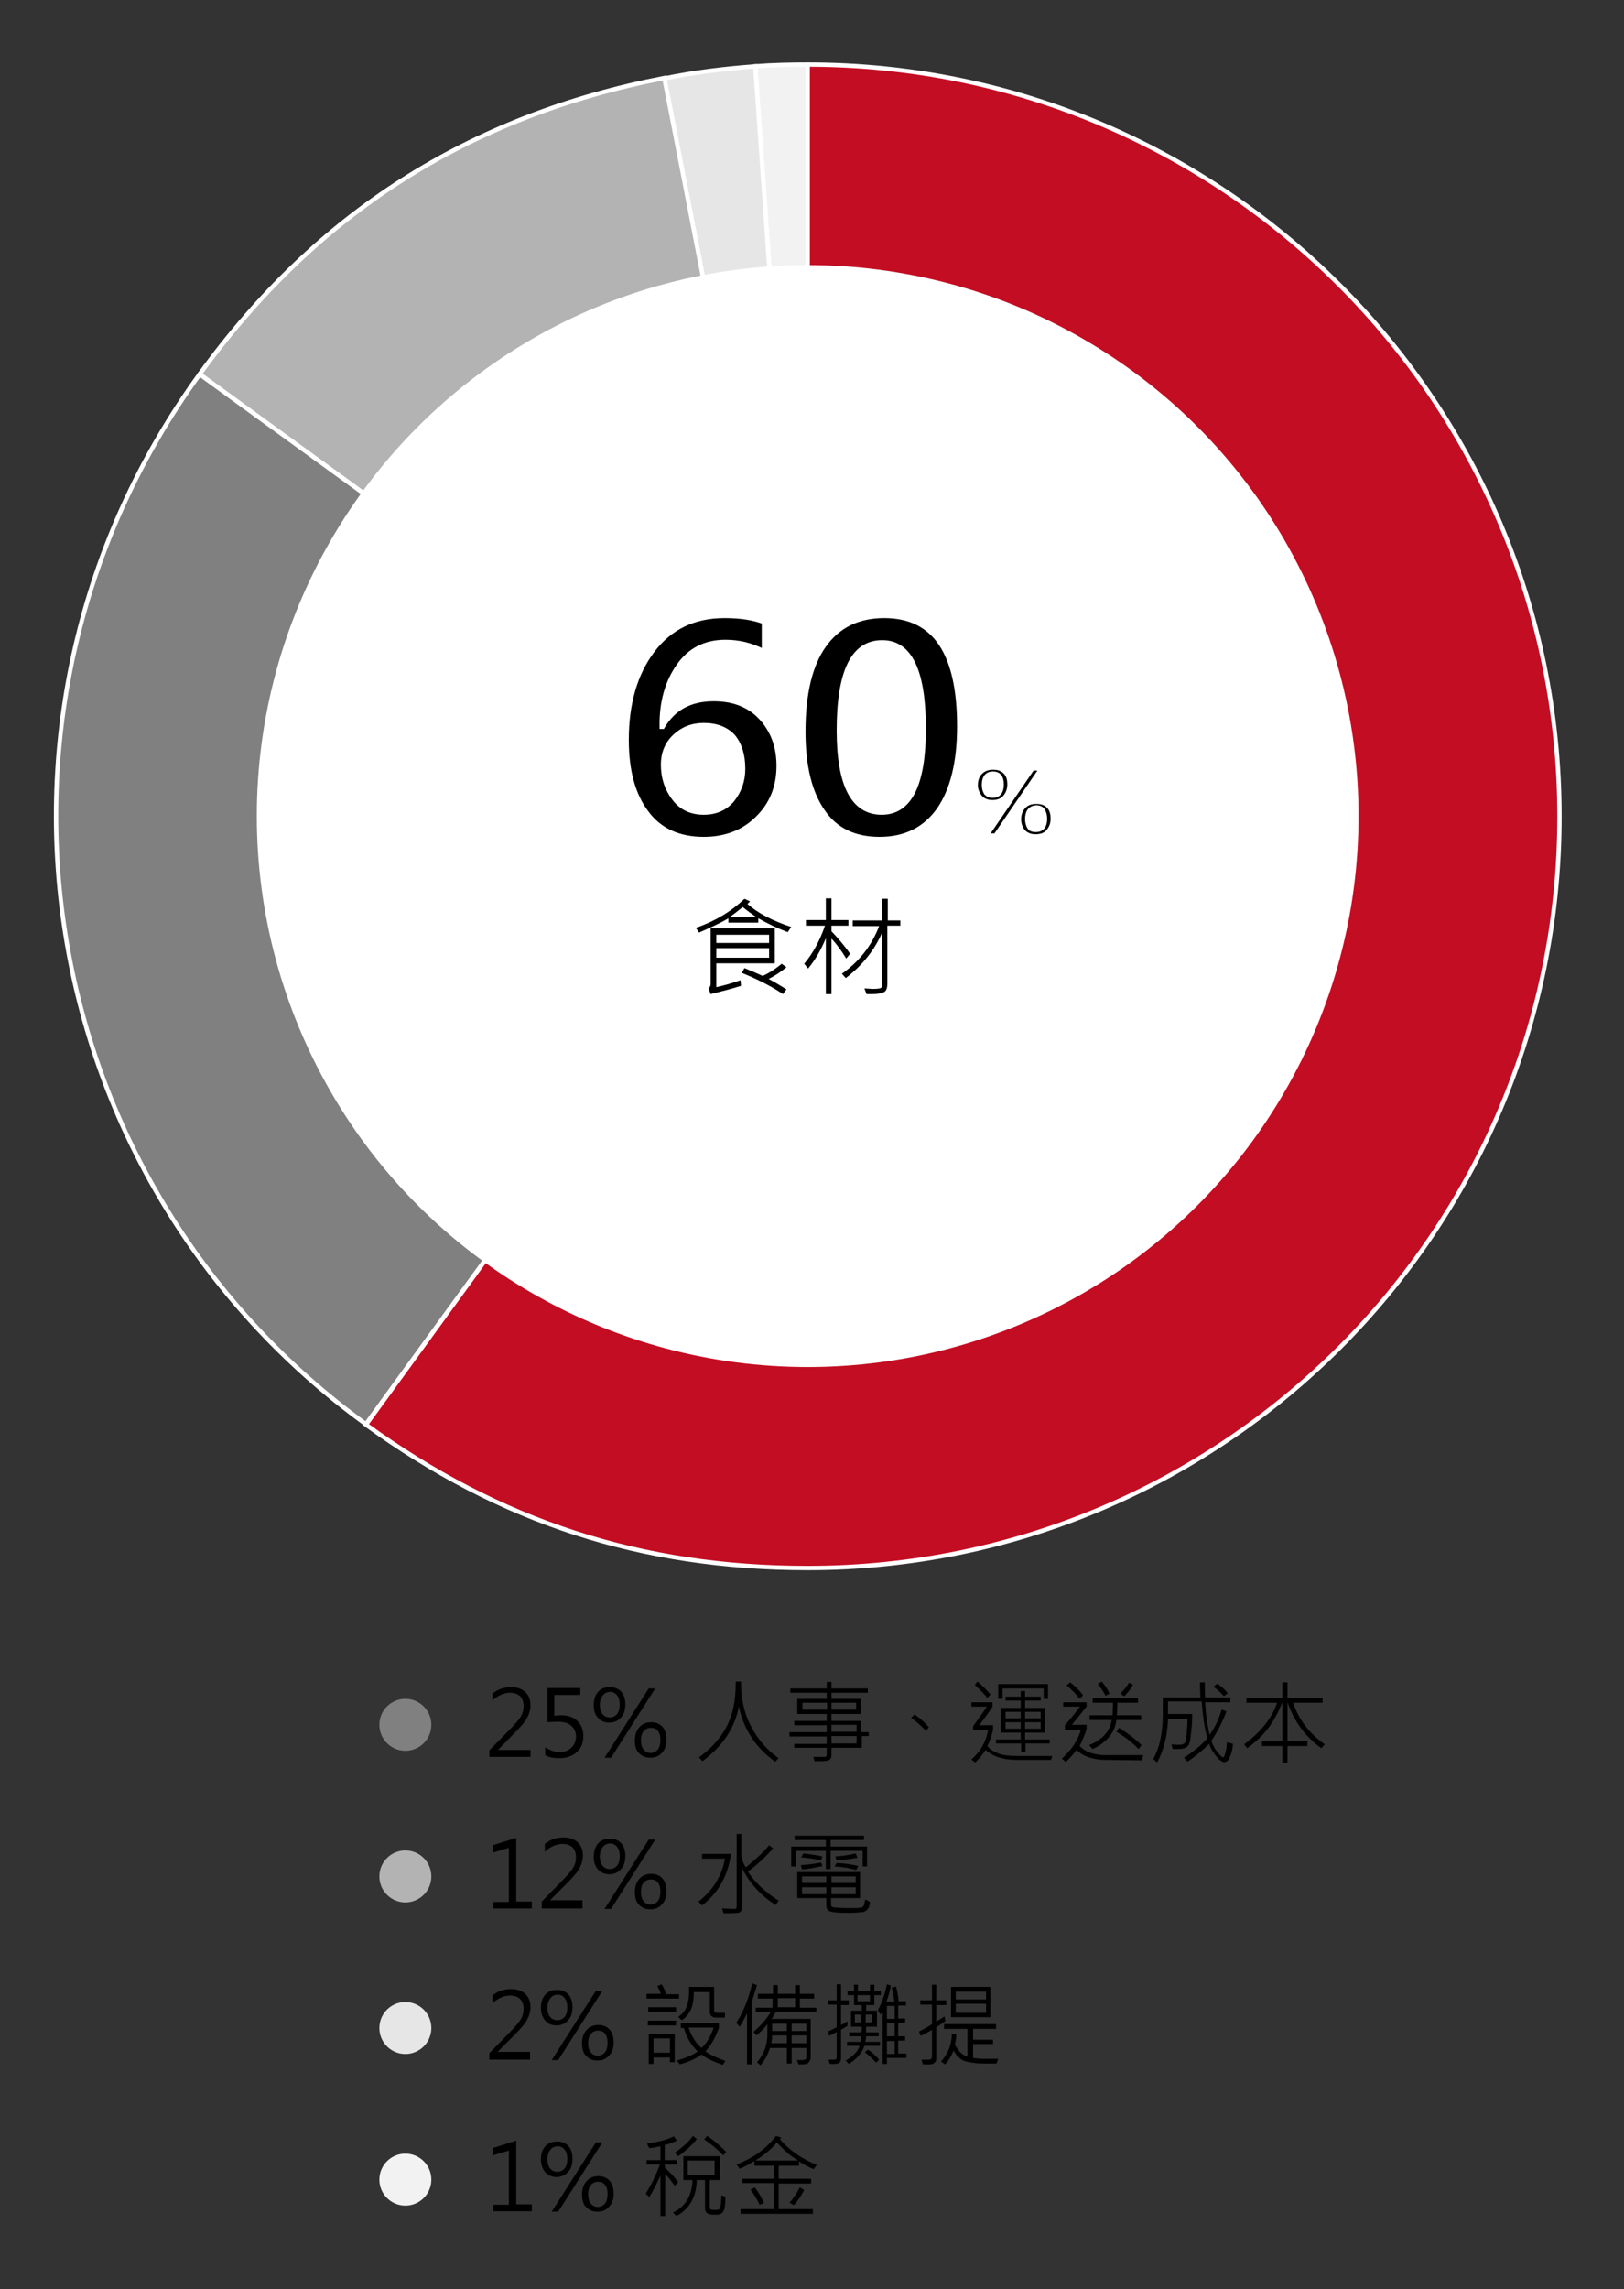 <?xml version="1.0" encoding="utf-8"?>
<!-- Generator: Adobe Illustrator 22.0.1, SVG Export Plug-In . SVG Version: 6.00 Build 0)  -->
<svg version="1.1" id="圖層_1" xmlns="http://www.w3.org/2000/svg" xmlns:xlink="http://www.w3.org/1999/xlink" x="0px" y="0px"
	 viewBox="0 0 375 528.5" style="enable-background:new 0 0 375 528.5;" xml:space="preserve">
<rect x="0" y="0" width="375" height="528.5" fill="#333333" stroke="none"/>
<style type="text/css">
	.st0{opacity:0.5;fill:#EDE8D6;}
	.st1{opacity:0.19;}
	.st2{opacity:0.5;fill:#EDCB43;}
	.st3{opacity:0.96;fill:#FFFFFF;}
	.st4{fill:none;stroke:#F0AA3E;stroke-miterlimit:10;}
	.st5{fill:none;stroke:#B2B2B2;stroke-width:0.25;stroke-miterlimit:10;}
	.st6{fill:#F0AA3E;}
	.st7{fill:#FFFFFF;stroke:#F0AA3E;stroke-miterlimit:10;}
	.st8{fill:#FFFFFF;}
	.st9{opacity:0.5;}
	.st10{fill:#EDCB43;}
	.st11{clip-path:url(#SVGID_8_);}
	.st12{clip-path:url(#SVGID_14_);}
	.st13{fill:none;stroke:#B2B2B2;stroke-miterlimit:10;}
	.st14{clip-path:url(#SVGID_22_);}
	.st15{clip-path:url(#SVGID_28_);}
	.st16{clip-path:url(#SVGID_32_);}
	.st17{clip-path:url(#SVGID_42_);}
	.st18{fill:none;stroke:#4D4D4D;stroke-width:0.5;stroke-miterlimit:10;}
	.st19{clip-path:url(#SVGID_46_);}
	.st20{clip-path:url(#SVGID_66_);}
	.st21{fill:#FF0000;}
	.st22{fill:#8CC63F;}
	.st23{clip-path:url(#SVGID_74_);}
	.st24{fill:#E14729;}
	.st25{fill:#F0AA3E;stroke:#000000;stroke-width:2;stroke-miterlimit:10;}
	.st26{clip-path:url(#SVGID_90_);}
	.st27{opacity:0.2;fill:#E14729;}
	.st28{fill:#CCCCCC;}
	.st29{clip-path:url(#SVGID_104_);}
	.st30{clip-path:url(#SVGID_120_);}
	.st31{fill:none;stroke:#EA3207;stroke-width:4;stroke-miterlimit:10;stroke-dasharray:5.131,2.053,5.131,2.053,5.131,2.053;}
	.st32{fill:none;stroke:#EA3207;stroke-width:4;stroke-miterlimit:10;stroke-dasharray:4.998,1.999,4.998,1.999,4.998,1.999;}
	.st33{clip-path:url(#SVGID_144_);}
	.st34{fill:none;stroke:#EA3207;stroke-width:4;stroke-miterlimit:10;stroke-dasharray:4.936,1.974,4.936,1.974,4.936,1.974;}
	.st35{fill:none;stroke:#EA3207;stroke-width:4;stroke-miterlimit:10;stroke-dasharray:5,2,5,2,5,2;}
	.st36{fill:none;}
	.st37{fill:#F2F2F2;stroke:#FFFFFF;stroke-miterlimit:10;}
	.st38{fill:#E6E6E6;stroke:#FFFFFF;stroke-miterlimit:10;}
	.st39{fill:#B3B3B3;stroke:#FFFFFF;stroke-miterlimit:10;}
	.st40{fill:#808080;stroke:#FFFFFF;stroke-miterlimit:10;}
	.st41{fill:#C30D23;stroke:#FFFFFF;stroke-miterlimit:10;}
	.st42{fill:#808080;}
	.st43{fill:#B3B3B3;}
	.st44{fill:#E6E6E6;}
	.st45{fill:#F2F2F2;}
	.st46{stroke:#FFFFFF;stroke-miterlimit:10;}
</style>
<circle class="st42" cx="93.6" cy="398.2" r="6"/>
<circle class="st43" cx="93.6" cy="433.2" r="6"/>
<circle class="st44" cx="93.6" cy="468.2" r="6"/>
<circle class="st45" cx="93.6" cy="503.2" r="6"/>
<g>
	<path d="M122.5,405.6H113v-1.5l4.6-4.7c1.5-1.5,2.5-2.7,2.8-3.4c0.4-0.7,0.5-1.4,0.5-2.2c0-0.9-0.3-1.7-0.8-2.2
		c-0.5-0.5-1.3-0.8-2.3-0.8c-1.4,0-2.8,0.6-4.1,1.8V391c1.2-1,2.7-1.5,4.3-1.5c1.4,0,2.5,0.4,3.3,1.1c0.8,0.8,1.2,1.8,1.2,3.1
		c0,1-0.3,2-0.8,2.9c-0.5,1-1.6,2.2-3.1,3.7L115,404v0h7.5V405.6z"/>
	<path d="M125.9,403.4c1.1,0.7,2.2,1.1,3.3,1.1c1.1,0,2-0.3,2.7-1c0.7-0.6,1.1-1.5,1.1-2.6c0-1.1-0.4-1.9-1.1-2.5s-1.7-0.9-3-0.9
		c-0.4,0-1.2,0-2.5,0.1v-7.9h7.6v1.6h-6v4.8c0.6,0,1-0.1,1.4-0.1c1.7,0,3,0.4,3.9,1.3c0.9,0.8,1.4,2,1.4,3.5c0,1.6-0.5,2.8-1.5,3.7
		s-2.4,1.4-4,1.4c-1.5,0-2.5-0.2-3.3-0.7V403.4z"/>
	<path d="M137.1,393.7c0-1.3,0.3-2.3,1-3.1c0.7-0.8,1.6-1.1,2.8-1.1c1.1,0,2,0.4,2.6,1.1c0.6,0.7,0.9,1.7,0.9,2.9c0,1.2-0.3,2.3-1,3
		c-0.7,0.8-1.6,1.2-2.7,1.2c-1.1,0-2-0.4-2.6-1.1C137.4,395.9,137.1,394.9,137.1,393.7z M138.5,393.6c0,0.9,0.2,1.6,0.6,2.1
		c0.4,0.5,1,0.8,1.7,0.8c0.7,0,1.3-0.3,1.7-0.8c0.4-0.5,0.6-1.2,0.6-2.2c0-0.9-0.2-1.6-0.6-2.1c-0.4-0.5-0.9-0.8-1.6-0.8
		c-0.7,0-1.3,0.3-1.7,0.8S138.5,392.8,138.5,393.6z M151.3,389.8l-10.2,16h-1.5l10.2-16H151.3z M146.6,401.9c0-1.3,0.3-2.3,1-3.1
		c0.7-0.8,1.6-1.2,2.8-1.2c1.1,0,2,0.4,2.6,1.1s0.9,1.7,0.9,3c0,1.3-0.4,2.3-1.1,3c-0.7,0.8-1.6,1.1-2.7,1.1c-1.1,0-1.9-0.4-2.6-1.1
		C146.9,404.1,146.6,403.1,146.6,401.9z M148,401.8c0,0.9,0.2,1.6,0.6,2.1c0.4,0.5,1,0.8,1.6,0.8c0.7,0,1.3-0.3,1.7-0.8
		c0.4-0.5,0.6-1.3,0.6-2.2s-0.2-1.6-0.6-2.1c-0.4-0.5-0.9-0.7-1.6-0.7c-0.7,0-1.3,0.3-1.7,0.8C148.2,400.2,148,400.9,148,401.8z"/>
	<path d="M179.8,405.9l-0.8,0.8c-4.4-3.1-7.2-7.3-8.4-12.7c-0.9,4.9-3.7,9.1-8.4,12.6l-0.8-0.9c1.6-1.1,3-2.4,4.4-4.1s2.3-3.4,3-5.4
		c0.7-2,1.1-4.6,1.1-8h1.2c0,3.9,0.7,7.3,2.3,10.3C175,401.6,177.1,404,179.8,405.9z"/>
	<path d="M200.7,400.8H199v2.7H192v1.7c0,0.6-0.2,0.9-0.5,1.1c-0.3,0.2-1.1,0.3-2.2,0.3c-0.4,0-0.8,0-1.2,0l-0.3-1l2.6,0
		c0.4,0,0.5-0.2,0.5-0.6v-1.5h-7.5v-0.9h7.5v-1.7h-8.6v-1h8.6v-1.6h-7.5v-1h7.5v-1.6h-6.8v-3.5h6.8v-1.4h-8.4v-1h8.4v-1.5h1.1v1.5
		h8.4v1H192v1.4h6.8v3.5H192v1.6h6.9v2.6h1.7V400.8z M191,394.7v-1.6h-5.7v1.6H191z M197.7,394.7v-1.6H192v1.6H197.7z M197.8,399.8
		v-1.6H192v1.6H197.8z M197.8,402.5v-1.7H192v1.7H197.8z"/>
	<path d="M214.5,398.8l-0.7,0.8c-1-1.1-2.1-2.1-3.4-3l0.8-0.8C212.6,396.8,213.7,397.8,214.5,398.8z"/>
	<path d="M243,405.3l-0.3,1h-7.9c-3.2,0-5.6-0.8-7.2-2.3c-0.7,1.1-1.5,2-2.4,2.9l-0.9-0.7c2.1-1.8,3.4-4.1,3.9-6.9h-3.5v-0.8
		c1.1-1.5,2.2-3,3.2-4.5h-3.6v-1h4.9v1c-1,1.5-2,2.9-3.1,4.3h3.2v1c-0.3,1.5-0.8,2.8-1.3,3.8c0.6,0.8,1.5,1.3,2.5,1.7
		c1,0.4,2.5,0.6,4.4,0.6H243z M228.7,391.2l-0.7,0.8c-0.7-0.9-1.7-1.9-2.9-3l0.6-0.8C226.8,389.1,227.8,390.1,228.7,391.2z
		 M242.5,402.5h-5.7v1.9h-1v-1.9H230v-0.9h5.7V400h-4.6v-5.7h4.6v-1.7h-3.5v-0.9h3.5v-1.3h1v1.3h3.6v0.9h-3.6v1.7h4.6v5.7h-4.6v1.6
		h5.7V402.5z M242,392.2h-1v-2.4h-9.5v2.4h-1v-3.4H242V392.2z M235.7,396.7v-1.5h-3.5v1.5H235.7z M235.7,399.1v-1.5h-3.5v1.5H235.7z
		 M240.3,396.7v-1.5h-3.6v1.5H240.3z M240.3,399.1v-1.5h-3.6v1.5H240.3z"/>
	<path d="M264,405.2l-0.3,1.2l-8.3-0.1c-3,0-5.3-0.8-6.8-2.3c-0.9,1.2-1.8,2.1-2.5,2.8l-0.9-0.8c2.3-2.1,3.8-4.4,4.4-6.7h-3.7v-1
		c1.4-1.6,2.5-3,3.5-4.3h-3.9v-1h5.4v1c-1.3,1.6-2.4,3-3.4,4.2h3.4v1c-0.3,1.1-0.9,2.4-1.6,3.9c0.7,0.7,1.6,1.3,2.6,1.6
		s2.1,0.5,3.3,0.5c1.2,0,2.5,0,3.9,0C260.6,405.2,262.2,405.2,264,405.2z M250.1,391.4l-0.8,0.8c-0.8-1.1-1.8-2.1-3-3.1l0.8-0.7
		C248.3,389.3,249.3,390.3,250.1,391.4z M263.5,397.1h-5.7c-0.4,3-2.3,5.2-5.5,6.7l-0.8-0.9c3.1-1.3,4.8-3.2,5.2-5.8h-5.1V396h5.3
		c0-0.6,0.1-1.5,0.1-2.9h-4.7v-1.1h10.5v1.1H258c0,0.6,0,1.5-0.1,2.9h5.6V397.1z M256.2,391l-0.9,0.5c-0.4-0.8-1-1.7-1.8-2.7
		l0.9-0.6C255.3,389.3,255.9,390.2,256.2,391z M263.6,402.9l-0.7,0.9c-1.4-1.5-3.1-2.8-5.1-4l0.6-0.9
		C260.5,400.2,262.2,401.5,263.6,402.9z M261.6,388.9c-0.4,0.9-1.1,1.8-2,2.7l-0.9-0.6c0.9-0.9,1.5-1.7,2-2.5L261.6,388.9z"/>
	<path d="M284.7,402.6c-0.1,1.2-0.3,2.2-0.7,3c-0.3,0.8-0.8,1.2-1.3,1.2c-0.5,0-1.2-0.5-1.9-1.4s-1.3-1.8-1.6-2.8
		c-1.6,1.6-3.3,3-5,4.1l-0.8-0.9c2.3-1.5,4.1-3,5.4-4.5c-0.7-2.5-1.1-5.3-1.3-8.5h-7.8v2.9h5.6c0,1.7-0.1,3.3-0.3,4.6
		c-0.1,1.4-0.3,2.2-0.5,2.5c-0.2,0.3-0.4,0.6-0.8,0.7c-0.3,0.2-0.9,0.3-1.9,0.3c-0.3,0-0.6,0-1,0l-0.3-1.1c0.5,0.1,1,0.1,1.4,0.1
		c0.6,0,1,0,1.2-0.1c0.2-0.1,0.3-0.2,0.5-0.3c0.1-0.1,0.2-0.8,0.4-2c0.1-1.2,0.2-2.4,0.2-3.5h-4.5c-0.1,3.8-1,7.2-2.5,10l-0.9-0.8
		c1.5-2.7,2.2-6.1,2.2-10.3v-3.9h8.7c-0.1-1.5-0.1-2.7-0.1-3.5h1.1c0,1.1,0,2.2,0.1,3.5h5.8v1.1h-5.8c0.1,2.7,0.5,5.2,1,7.5
		c1.2-1.6,2.1-3.5,2.8-5.8l1.1,0.4c-1,2.7-2.2,4.9-3.5,6.8c0.4,1.1,0.9,2,1.5,2.7s1,1.1,1.2,1.1c0.2,0,0.4-0.4,0.6-1.2
		c0.2-0.8,0.3-1.6,0.3-2.3L284.7,402.6z M283.5,390.9l-0.9,0.7c-0.6-0.7-1.4-1.5-2.4-2.2l0.9-0.7C282,389.3,282.8,390,283.5,390.9z"
		/>
	<path d="M305.9,402.7l-0.8,0.9c-3.7-2.7-6.3-6.2-7.8-10.6v9h4.6v1.1h-4.6v3.8h-1.2v-3.8h-4.7V402h4.7v-9c-0.9,2.3-2,4.3-3.2,5.9
		c-1.2,1.6-2.8,3.2-4.9,4.7l-0.7-0.9c3.8-2.8,6.4-6,7.6-9.6h-7.1v-1.1h8.3v-3.6h1.2v3.6h8.1v1.1h-6.8
		C299.9,397,302.3,400.2,305.9,402.7z"/>
</g>
<g>
	<path d="M122.8,440.6h-8.9v-1.5h3.6v-12.5l-3.7,1.1V426l5.4-1.7v14.7h3.6V440.6z"/>
	<path d="M134.6,440.6h-9.5V439l4.6-4.7c1.5-1.5,2.5-2.7,2.8-3.4c0.4-0.7,0.5-1.4,0.5-2.2c0-0.9-0.3-1.7-0.8-2.2
		c-0.5-0.5-1.3-0.8-2.3-0.8c-1.4,0-2.8,0.6-4.1,1.8v-1.8c1.2-1,2.7-1.5,4.3-1.5c1.4,0,2.5,0.4,3.3,1.1c0.8,0.8,1.2,1.8,1.2,3.1
		c0,1-0.3,2-0.8,2.9c-0.5,1-1.6,2.2-3.1,3.7l-3.7,3.7v0h7.5V440.6z"/>
	<path d="M137.1,428.7c0-1.3,0.3-2.3,1-3.1c0.7-0.8,1.6-1.1,2.8-1.1c1.1,0,2,0.4,2.6,1.1c0.6,0.7,0.9,1.7,0.9,2.9c0,1.2-0.3,2.3-1,3
		c-0.7,0.8-1.6,1.2-2.7,1.2c-1.1,0-2-0.4-2.6-1.1C137.4,430.8,137.1,429.9,137.1,428.7z M138.5,428.6c0,0.9,0.2,1.6,0.6,2.1
		c0.4,0.5,1,0.8,1.7,0.8c0.7,0,1.3-0.3,1.7-0.8c0.4-0.5,0.6-1.2,0.6-2.2c0-0.9-0.2-1.6-0.6-2.1c-0.4-0.5-0.9-0.8-1.6-0.8
		c-0.7,0-1.3,0.3-1.7,0.8S138.5,427.7,138.5,428.6z M151.3,424.7l-10.2,16h-1.5l10.2-16H151.3z M146.6,436.9c0-1.3,0.3-2.3,1-3.1
		c0.7-0.8,1.6-1.2,2.8-1.2c1.1,0,2,0.4,2.6,1.1s0.9,1.7,0.9,3c0,1.3-0.4,2.3-1.1,3c-0.7,0.8-1.6,1.1-2.7,1.1c-1.1,0-1.9-0.4-2.6-1.1
		C146.9,439,146.6,438.1,146.6,436.9z M148,436.8c0,0.9,0.2,1.6,0.6,2.1c0.4,0.5,1,0.8,1.6,0.8c0.7,0,1.3-0.3,1.7-0.8
		c0.4-0.5,0.6-1.3,0.6-2.2s-0.2-1.6-0.6-2.1c-0.4-0.5-0.9-0.7-1.6-0.7c-0.7,0-1.3,0.3-1.7,0.8C148.2,435.1,148,435.9,148,436.8z"/>
	<path d="M168.8,428c-0.7,5-2.9,9-6.7,11.9l-0.8-0.9c3.3-2.6,5.4-5.9,6.1-9.9h-5.3V428H168.8z M179.8,438.8l-0.7,1
		c-3.4-2.2-6-5-7.7-8.4v8.8c0,0.5-0.1,0.8-0.3,1c-0.2,0.2-0.4,0.4-0.7,0.4s-0.8,0.1-1.7,0.1c-0.7,0-1.2,0-1.6,0l-0.4-1.1
		c1.4,0,2.4,0.1,2.9,0.1c0.4,0,0.5-0.2,0.5-0.5v-16.8h1.1v4.5c0,1,0.3,2.1,1,3.2c2.3-1.8,4.1-3.5,5.4-5.1l0.9,0.7
		c-1.5,1.8-3.4,3.6-5.8,5.4C174.2,434.4,176.5,436.7,179.8,438.8z"/>
	<path d="M200.3,430.9h-1.1v-3.6h-7.4v4.2h-1.1v-4.2h-6.9v3.6h-1.1v-4.6h8v-1.5h-7.2v-1h16v1h-7.7v1.5h8.4V430.9z M200.9,439.1
		c-0.1,0.9-0.3,1.5-0.7,1.8c-0.3,0.4-0.9,0.6-1.8,0.6c-0.9,0.1-1.8,0.1-2.9,0.1c-0.9,0-1.8,0-2.6-0.1s-1.4-0.2-1.7-0.5
		s-0.4-0.7-0.4-1.3v-1.5h-6.7v-6h14.5v6h-6.7v1.6c0,0.2,0.1,0.3,0.2,0.4s0.6,0.2,1.3,0.2c0.8,0.1,1.6,0.1,2.6,0.1
		c1.6,0,2.6,0,2.9-0.1s0.5-0.3,0.6-0.6c0.1-0.3,0.2-0.8,0.3-1.3L200.9,439.1z M189.9,430.8c-1.7,0.4-3.3,0.7-4.7,0.8l-0.3-1
		c1.6-0.1,3.1-0.3,4.7-0.6L189.9,430.8z M189.9,428.6l-0.3,0.9c-1.2-0.3-2.7-0.5-4.6-0.7l0.5-0.9
		C187.2,428.1,188.7,428.3,189.9,428.6z M190.8,434.7v-1.5h-5.6v1.5H190.8z M190.8,437.3v-1.6h-5.6v1.6H190.8z M197.6,434.7v-1.5
		h-5.6v1.5H197.6z M197.6,437.3v-1.6h-5.6v1.6H197.6z M198.2,430.8l-0.5,0.9c-1.5-0.4-3.1-0.7-5-0.8l0.5-0.8
		C195.4,430.2,197,430.5,198.2,430.8z M198,428.9c-1.7,0.3-3.3,0.5-4.8,0.6l-0.3-0.9c1.4-0.1,3-0.3,4.7-0.7L198,428.9z"/>
</g>
<g>
	<path d="M122.5,475.5H113V474l4.6-4.7c1.5-1.5,2.5-2.7,2.8-3.4c0.4-0.7,0.5-1.4,0.5-2.2c0-0.9-0.3-1.7-0.8-2.2
		c-0.5-0.5-1.3-0.8-2.3-0.8c-1.4,0-2.8,0.6-4.1,1.8v-1.8c1.2-1,2.7-1.5,4.3-1.5c1.4,0,2.5,0.4,3.3,1.1c0.8,0.8,1.2,1.8,1.2,3.1
		c0,1-0.3,2-0.8,2.9c-0.5,1-1.6,2.2-3.1,3.7l-3.7,3.7v0h7.5V475.5z"/>
	<path d="M124.9,463.6c0-1.3,0.3-2.3,1-3.1c0.7-0.8,1.6-1.1,2.8-1.1c1.1,0,2,0.4,2.6,1.1c0.6,0.7,0.9,1.7,0.9,2.9c0,1.2-0.3,2.3-1,3
		c-0.7,0.8-1.6,1.2-2.7,1.2c-1.1,0-2-0.4-2.6-1.1C125.3,465.8,124.9,464.8,124.9,463.6z M126.4,463.5c0,0.9,0.2,1.6,0.6,2.1
		c0.4,0.5,1,0.8,1.7,0.8c0.7,0,1.3-0.3,1.7-0.8c0.4-0.5,0.6-1.2,0.6-2.2c0-0.9-0.2-1.6-0.6-2.1c-0.4-0.5-0.9-0.8-1.6-0.8
		c-0.7,0-1.3,0.3-1.7,0.8S126.4,462.6,126.4,463.5z M139.1,459.6l-10.2,16h-1.5l10.2-16H139.1z M134.4,471.8c0-1.3,0.3-2.3,1-3.1
		c0.7-0.8,1.6-1.2,2.8-1.2c1.1,0,2,0.4,2.6,1.1s0.9,1.7,0.9,3c0,1.3-0.4,2.3-1.1,3c-0.7,0.8-1.6,1.1-2.7,1.1c-1.1,0-1.9-0.4-2.6-1.1
		C134.7,474,134.4,473,134.4,471.8z M135.8,471.7c0,0.9,0.2,1.6,0.6,2.1c0.4,0.5,1,0.8,1.6,0.8c0.7,0,1.3-0.3,1.7-0.8
		c0.4-0.5,0.6-1.3,0.6-2.2s-0.2-1.6-0.6-2.1c-0.4-0.5-0.9-0.7-1.6-0.7c-0.7,0-1.3,0.3-1.7,0.8C136,470.1,135.8,470.8,135.8,471.7z"
		/>
	<path d="M156.7,461.4h-7.4v-1.1h3.3c-0.2-0.6-0.5-1.2-0.8-1.8l1-0.4c0.4,0.7,0.8,1.4,1,2.3h3V461.4z M156.1,467.6h-6.5v-1.1h6.5
		V467.6z M156.1,464.5h-6.4v-1.1h6.4V464.5z M155.8,476.1h-1.1V475h-3.8v1.5h-1.1v-7h6V476.1z M154.7,473.9v-3.3h-3.8v3.3H154.7z
		 M167.5,475.8l-0.6,0.9c-2.1-0.7-3.8-1.5-4.9-2.4c-1.3,1-3,1.7-5,2.3l-0.7-0.9c2.1-0.6,3.7-1.3,4.8-2.1c-1.4-1.3-2.5-3.1-3.2-5.4
		h-0.7v-1.1h8.8v1.1c-0.9,2.5-2,4.2-3.1,5.4C164,474.4,165.6,475.1,167.5,475.8z M167.4,465.8h-2c-1,0-1.5-0.5-1.5-1.4v-4.5h-3.7
		c0,1.9-0.3,3.4-0.8,4.3c-0.5,0.9-1.1,1.7-2,2.2l-0.8-0.8c0.8-0.5,1.5-1.2,1.9-2.2c0.4-0.9,0.7-2.5,0.6-4.7h5.8v5.3
		c0,0.5,0.2,0.7,0.7,0.7h1.8V465.8z M164.8,468.1H159c0.7,2.1,1.7,3.6,3,4.7C163.2,471.7,164.1,470.1,164.8,468.1z"/>
	<path d="M174.8,458.3l-1.2,3.9v14.4h-1.1v-11.8c-0.6,1.3-1.2,2.3-1.7,3.1l-0.8-0.9c1.6-2.3,2.8-5.4,3.7-9.1L174.8,458.3z
		 M188.5,464.4h-9.3c-0.4,0.7-0.7,1.3-1.1,1.7h9.1v8.9c0,0.3-0.1,0.6-0.3,0.9s-0.4,0.5-0.7,0.6c-0.3,0.1-0.9,0.1-1.8,0.1l-0.4-1
		c0.5,0,0.9,0,1.2,0c0.7,0,1-0.2,1-0.7v-2.1h-3.4v3.6h-1.1v-3.6h-3.9c-0.5,1.5-1.2,2.9-2.2,4l-0.8-0.7c1.6-1.8,2.4-4,2.4-6.5v-2.3
		c-0.7,1-1.6,1.8-2.5,2.6l-0.7-0.8c1.5-1.3,2.9-2.8,4-4.6h-3.5v-1h3.9v-2.1H175v-1.1h3.5v-2h1.1v2h4v-2h1.1v2h3.3v1.1h-3.3v2.1h3.8
		V464.4z M181.7,471.7v-1.8h-3.4c0,0.7-0.1,1.3-0.2,1.8H181.7z M181.7,468.9v-1.7h-3.4v1.7H181.7z M183.6,463.4v-2.1h-4v2.1H183.6z
		 M186.2,468.9v-1.7h-3.4v1.7H186.2z M186.2,471.7v-1.8h-3.4v1.8H186.2z"/>
	<path d="M196,462.9h-1.8v4.6c0.5-0.2,1-0.5,1.5-0.9v1.1c-0.5,0.3-1,0.6-1.5,0.9v6.6c0,0.9-0.5,1.3-1.5,1.3h-1.1l-0.3-1
		c0.5,0,0.9,0,1.3,0s0.6-0.2,0.6-0.5v-5.9c-0.3,0.2-0.8,0.4-1.7,0.9l-0.3-1c0.7-0.3,1.3-0.6,2-1v-5.2h-2v-1h2v-3.7h1v3.7h1.8V462.9z
		 M203.4,460.6h-1.5v2.3h-1.9v1.3h2.5v3.7h-2.5c0,0.5,0,0.9,0,1.3h2.9v0.9h-2.9c0,0.5-0.1,0.9-0.2,1.3h3.4v0.9h-3.6
		c-0.5,1.6-1.7,3-3.6,4.2l-0.7-0.8c1.7-1,2.8-2.1,3.2-3.4h-2.9v-0.9h3.1c0.1-0.4,0.2-0.9,0.2-1.3h-2.8v-0.9h2.8
		c0.1-0.5,0.1-1,0.1-1.3h-2.5v-3.7h2.5v-1.3h-1.8v-2.3h-1.5v-1h1.5v-1.4h0.9v1.4h2.8v-1.4h1v1.4h1.5V460.6z M198.9,466.9v-1.8h-1.5
		v1.8H198.9z M200.9,462v-1.4H198v1.4H200.9z M203,475.5l-0.7,0.7c-0.9-1-1.8-1.8-2.6-2.4l0.7-0.6C201.2,473.6,202,474.4,203,475.5z
		 M201.4,466.9v-1.8h-1.5v1.8H201.4z M209.5,475.1h-4.7v1.4h-1v-12.2c-0.1,0.1-0.2,0.4-0.5,0.8l-0.6-1c0.9-1.6,1.6-3.6,2.1-6
		l0.9,0.3c-0.2,1.3-0.6,2.6-1,3.7h1.8c-0.1-1.1-0.3-2.1-0.6-3.2l1-0.3c0.3,1.1,0.5,2.2,0.6,3.4h1.7v1h-1.8v3h1.6v1h-1.6v3.1h1.6v1
		h-1.6v3h1.9V475.1z M206.6,466.1v-3h-1.8v3H206.6z M206.6,470.1v-3.1h-1.8v3.1H206.6z M206.6,474.2v-3h-1.8v3H206.6z"/>
	<path d="M218.5,462.9h-2.3v3.8c0.5-0.3,1.2-0.7,1.9-1.2l0.2,1.1c-0.8,0.6-1.5,1-2.1,1.4v7.3c0,0.3-0.1,0.6-0.3,0.8
		c-0.2,0.2-0.4,0.4-0.6,0.4c-0.2,0.1-0.6,0.1-1.3,0.1c-0.3,0-0.7,0-0.9,0l-0.3-1.1c0.2,0,0.8,0,1.9,0c0.1,0,0.2-0.1,0.3-0.2
		c0.1-0.1,0.2-0.3,0.2-0.4v-6.3c-0.6,0.4-1.5,0.9-2.6,1.4l-0.4-1c1.3-0.6,2.3-1.2,3-1.7v-4.5h-2.7v-1h2.7v-3.6h1v3.6h2.3V462.9z
		 M230.5,475.3l-0.4,1.1h-2.8c-1.8,0-3.3-0.2-4.3-0.5c-1.1-0.3-2-1.1-2.8-2.5c-0.6,1.4-1.2,2.4-2,3.2l-0.9-0.7
		c1.6-1.7,2.4-3.8,2.5-6.3l1,0.1c0,0.8-0.1,1.5-0.3,2.3c0.8,1.6,1.8,2.5,2.9,2.8v-6.4h-5.4v-1.1H230v1.1h-5.3v2.5h4.6v1h-4.6v3.2
		c0.6,0.1,1.5,0.2,2.5,0.2H230.5z M228.7,465.7h-9.1v-7h9.1V465.7z M227.7,461.6v-1.8h-7v1.8H227.7z M227.7,464.7v-2.1h-7v2.1H227.7
		z"/>
</g>
<g>
	<path d="M122.8,510.5h-8.9v-1.5h3.6v-12.5l-3.7,1.1v-1.7l5.4-1.7v14.7h3.6V510.5z"/>
	<path d="M124.9,498.6c0-1.3,0.3-2.3,1-3.1c0.7-0.8,1.6-1.1,2.8-1.1c1.1,0,2,0.4,2.6,1.1c0.6,0.7,0.9,1.7,0.9,2.9c0,1.2-0.3,2.3-1,3
		c-0.7,0.8-1.6,1.2-2.7,1.2c-1.1,0-2-0.4-2.6-1.1C125.3,500.7,124.9,499.8,124.9,498.6z M126.4,498.5c0,0.9,0.2,1.6,0.6,2.1
		c0.4,0.5,1,0.8,1.7,0.8c0.7,0,1.3-0.3,1.7-0.8c0.4-0.5,0.6-1.2,0.6-2.2c0-0.9-0.2-1.6-0.6-2.1c-0.4-0.5-0.9-0.8-1.6-0.8
		c-0.7,0-1.3,0.3-1.7,0.8S126.4,497.6,126.4,498.5z M139.1,494.6l-10.2,16h-1.5l10.2-16H139.1z M134.4,506.7c0-1.3,0.3-2.3,1-3.1
		c0.7-0.8,1.6-1.2,2.8-1.2c1.1,0,2,0.4,2.6,1.1s0.9,1.7,0.9,3c0,1.3-0.4,2.3-1.1,3c-0.7,0.8-1.6,1.1-2.7,1.1c-1.1,0-1.9-0.4-2.6-1.1
		C134.7,508.9,134.4,507.9,134.4,506.7z M135.8,506.6c0,0.9,0.2,1.6,0.6,2.1c0.4,0.5,1,0.8,1.6,0.8c0.7,0,1.3-0.3,1.7-0.8
		c0.4-0.5,0.6-1.3,0.6-2.2s-0.2-1.6-0.6-2.1c-0.4-0.5-0.9-0.7-1.6-0.7c-0.7,0-1.3,0.3-1.7,0.8C136,505,135.8,505.7,135.8,506.6z"/>
	<path d="M156.6,503.8l-0.8,0.8c-0.8-1.1-1.5-2-2.2-2.7v9.7h-1.1v-9.3c-1,2.1-1.8,3.8-2.6,4.9l-0.8-0.8c1.2-1.8,2.3-4.1,3.3-6.7
		h-3.1v-1h3.2v-3.2c-1,0.2-1.8,0.4-2.6,0.4l-0.5-1c2.6-0.4,4.7-0.9,6.2-1.7l0.7,1c-0.6,0.3-1.6,0.7-2.8,1v3.5h2.8v1h-2.8v0.7
		C155.1,501.9,156.1,503,156.6,503.8z M167.5,507.2c0,1.5-0.1,2.6-0.4,3.2c-0.3,0.6-0.8,0.9-1.6,0.9c-0.9,0-1.4,0-1.7-0.1
		c-0.3-0.1-0.5-0.2-0.7-0.4c-0.2-0.2-0.3-0.6-0.3-1v-6.5h-1.9c-0.1,3.9-1.7,6.7-4.7,8.3l-0.8-0.8c2.9-1.4,4.4-3.9,4.5-7.5h-2.1v-5.5
		h8.4v5.5h-2.3v6.4c0,0.4,0.4,0.5,1.1,0.5c0.7,0,1.1-0.1,1.2-0.3c0.2-0.2,0.3-1.2,0.4-3.1L167.5,507.2z M160.9,493.8
		c-1,1.4-2.5,2.7-4.3,4l-0.8-0.8c2-1.4,3.4-2.7,4.2-3.9L160.9,493.8z M165,502.2v-3.4h-6.2v3.4H165z M167.7,496.8l-0.7,0.8
		c-1.3-1.4-2.8-2.6-4.4-3.7l0.7-0.8C164.8,494.1,166.3,495.4,167.7,496.8z"/>
	<path d="M188.6,499.8l-0.7,1c-1.4-0.6-2.5-1.2-3.4-1.8v1h-4.7v3h7.5v1.1h-7.5v5.9h7.9v1.1h-16.7v-1.1h7.7V504h-7.3V503h7.3v-3h-4.5
		v-1.1c-1.3,0.8-2.4,1.4-3.4,1.8l-0.7-1c3.9-1.5,6.9-3.7,9.1-6.6l1.2,0.4l-0.3,0.4C182.3,496.4,185.1,498.4,188.6,499.8z
		 M176.4,508.6l-1,0.4c-0.4-0.9-1.1-2.1-2.1-3.5l1-0.5C175.2,506.2,175.9,507.4,176.4,508.6z M184.3,498.8c-1.7-1-3.3-2.4-4.9-4.2
		c-1.2,1.5-2.9,2.9-5,4.2H184.3z M185.7,505.6c-0.8,1.5-1.6,2.7-2.4,3.5l-1-0.6c0.8-0.8,1.5-1.9,2.4-3.5L185.7,505.6z"/>
</g>
<g>
	<g>
		<g>
			<path class="st37" d="M186.5,188.4L174.4,15.3c3.8-0.3,8.3-0.4,12.1-0.4V188.4z"/>
		</g>
	</g>
	<g>
		<g>
			<path class="st38" d="M186.5,188.4L153.4,18.1c7.5-1.5,13.4-2.2,21-2.8L186.5,188.4z"/>
		</g>
	</g>
	<g>
		<g>
			<path class="st39" d="M186.5,188.4L46.1,86.4c27-37.2,62.1-59.6,107.3-68.4L186.5,188.4z"/>
		</g>
	</g>
	<g>
		<g>
			<path class="st40" d="M186.5,188.4l-102,140.4C6.9,272.5-10.2,164,46.1,86.4l0,0L186.5,188.4z"/>
		</g>
	</g>
	<g>
		<g>
			<path class="st41" d="M186.5,188.4V14.9c95.9,0,173.6,77.7,173.6,173.6S282.4,362,186.5,362c-38.3,0-71-10.6-102-33.1
				L186.5,188.4z"/>
		</g>
	</g>
</g>
<circle class="st8" cx="186.5" cy="188.4" r="127.2"/>
<g>
	<path class="st46" d="M176.2,150.3c-2.7-1.4-5.6-2.1-8.7-2.1c-4.6,0-8.2,1.8-10.8,5.5s-4,8.3-3.9,14.1h0.2
		c2.5-4.3,6.4-6.4,11.8-6.4c4.6,0,8.2,1.4,10.9,4.3s4.1,6.6,4.1,11.1c0,4.8-1.6,8.9-4.9,12.1c-3.2,3.2-7.4,4.8-12.4,4.8
		c-5.7,0-10.2-2-13.2-6.1c-3.1-4.1-4.6-9.7-4.6-16.8c0-8.4,2-15.3,6-20.6c4-5.3,9.5-8,16.6-8c3.8,0,6.8,0.5,9.1,1.4V150.3z
		 M153.1,176.5c0,3.1,0.9,5.7,2.6,7.9s4,3.2,6.8,3.2c2.8,0,5-1,6.6-2.9c1.6-2,2.5-4.4,2.5-7.2c0-3.2-0.8-5.7-2.3-7.5
		c-1.6-1.7-3.8-2.6-6.8-2.6c-2.7,0-4.9,0.9-6.7,2.6C154,171.7,153.1,173.9,153.1,176.5z"/>
	<path class="st46" d="M185.5,168.9c0-8.8,1.6-15.4,4.8-19.9c3.2-4.5,7.8-6.8,13.9-6.8c11.6,0,17.3,8.5,17.3,25.5
		c0,8.3-1.6,14.7-4.7,19.2c-3.2,4.5-7.7,6.8-13.7,6.8c-5.8,0-10.2-2.1-13.1-6.4C187,183,185.5,176.9,185.5,168.9z M193.7,168.6
		c0,12.7,3.3,19,9.9,19c6.5,0,9.7-6.5,9.7-19.4c0-13.3-3.2-19.9-9.5-19.9C197,148.2,193.7,155,193.7,168.6z"/>
	<path class="st46" d="M225.3,181.3c0-1.3,0.4-2.3,1.1-3s1.7-1.1,2.9-1.1c1.2,0,2.1,0.3,2.8,1c0.7,0.7,1,1.6,1,2.9
		c0,1.2-0.4,2.2-1.1,3c-0.7,0.8-1.7,1.1-2.9,1.1c-1.1,0-2.1-0.4-2.7-1.1S225.3,182.4,225.3,181.3z M227.2,181.2
		c0,0.8,0.2,1.4,0.5,1.9c0.4,0.4,0.9,0.6,1.5,0.6c1.4,0,2.1-0.9,2.1-2.6c0-1.7-0.7-2.5-2-2.5c-0.7,0-1.2,0.2-1.6,0.7
		C227.4,179.7,227.2,180.3,227.2,181.2z M240.5,177.4l-10.6,15.5h-2.1l10.6-15.5H240.5z M235.3,189.2c0-1.3,0.4-2.3,1.1-3
		c0.7-0.8,1.7-1.1,2.9-1.1c1.2,0,2.1,0.3,2.8,1c0.7,0.7,1,1.7,1,2.9s-0.4,2.2-1.1,3c-0.7,0.8-1.7,1.1-2.9,1.1
		c-1.2,0-2.1-0.4-2.8-1.1C235.7,191.3,235.3,190.3,235.3,189.2z M237.2,189.1c0,0.8,0.2,1.4,0.5,1.9s0.9,0.6,1.5,0.6
		c1.4,0,2.1-0.9,2.1-2.6c0-0.8-0.2-1.4-0.5-1.9s-0.9-0.7-1.5-0.7C237.9,186.5,237.2,187.4,237.2,189.1z"/>
</g>
<g>
	<path d="M182.7,214l-0.8,1.2c-2.4-0.9-4.7-2-6.8-3.2v1h-6.9V212c-2.2,1.3-4.5,2.3-6.8,3.3l-0.7-1.1c4.6-1.6,8.3-3.9,11.2-6.7
		l1.3,0.6c-0.1,0.1-0.3,0.3-0.6,0.6C175,210.8,178.4,212.6,182.7,214z M178.9,222.4h-13.5v5.5c1.4-0.3,3.3-0.8,5.6-1.6l0.1,1.3
		c-2.2,0.7-4.6,1.3-7,1.9l-0.5-1.3c0.3-0.3,0.5-0.6,0.5-1v-12.9h14.8V222.4z M177.6,217.7v-1.9h-12.2v1.9H177.6z M177.6,221.1v-2.2
		h-12.2v2.2H177.6z M174.6,211.7c-1-0.7-2-1.4-3.1-2.3c-1.1,0.9-2.1,1.7-3,2.3H174.6z M181.6,223.3c-1.2,1-2.5,1.9-4.1,2.7
		c1.5,0.8,2.8,1.6,4.1,2.4l-0.8,1.1c-2.5-1.7-5.6-3.3-9.5-4.9l0.6-1.1c1.5,0.6,2.9,1.2,4.2,1.8c1.2-0.5,2.7-1.4,4.4-2.8L181.6,223.3
		z"/>
	<path d="M196.3,220.2l-0.9,1.1c-0.9-1.5-2-3.1-3.4-4.6v12.8h-1.3v-12.9c-1.2,2.9-2.6,5.2-4.1,7l-0.9-1.1c2-2.4,3.6-5.3,4.8-8.8
		h-4.4v-1.3h4.6v-5h1.3v5h3.9v1.3H192v1.3C193.5,216.6,195,218.3,196.3,220.2z M207.8,213.7h-2.9V227c0,1-0.2,1.7-0.7,2
		c-0.5,0.3-1.4,0.5-2.8,0.5c-0.5,0-0.9,0-1.3,0l-0.5-1.3c0.7,0,1.3,0.1,2,0.1c1,0,1.6-0.1,1.8-0.2c0.2-0.2,0.3-0.4,0.3-0.8v-12
		c-1.8,4.1-4.6,7.6-8.4,10.5l-0.9-1c4-2.8,6.9-6.5,8.6-11h-6.1v-1.3h6.8v-5h1.3v5h2.9V213.7z"/>
</g>
<line x1="307.1" y1="110.2" x2="239.7" y2="144.4"/>
</svg>
